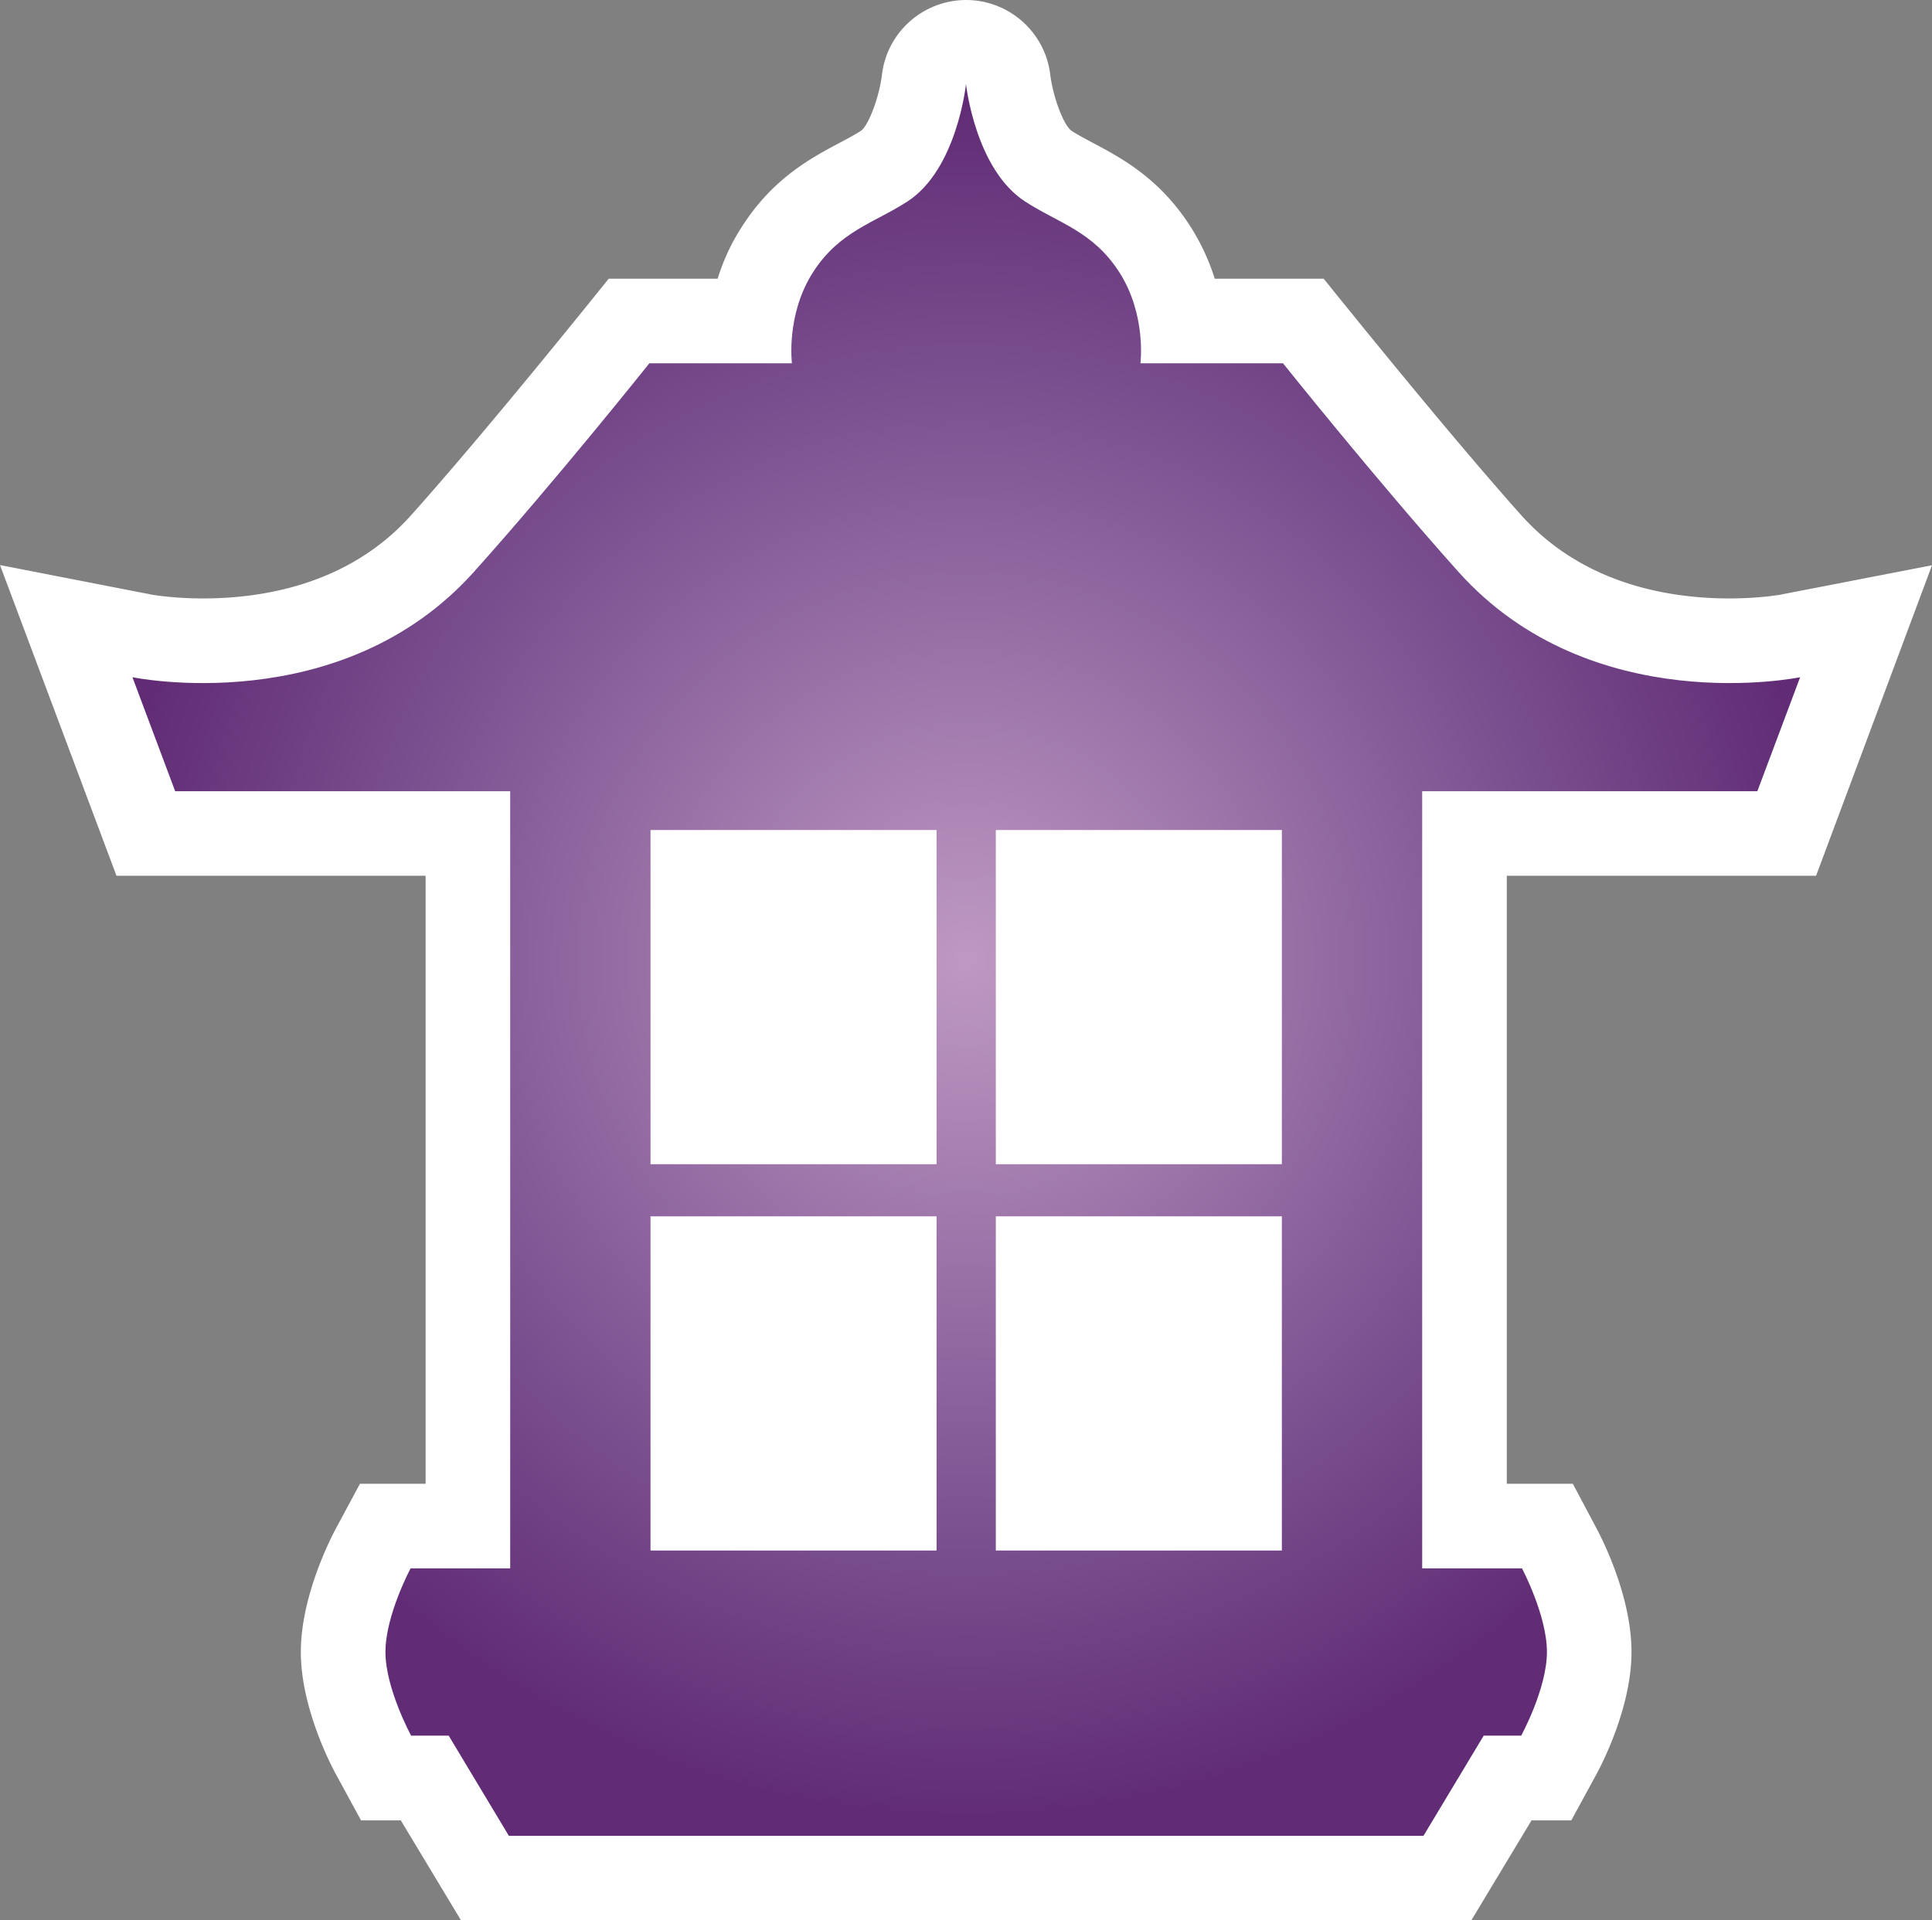 <svg xmlns="http://www.w3.org/2000/svg" width="600" height="596.51"><rect width="100%" height="100%" fill="#808080" stroke="none"/><radialGradient id="a" cx="0" cy="0" r="1" fx="0" fy="0" gradientTransform="translate(300.074 298.166)scale(265.587)" gradientUnits="userSpaceOnUse" spreadMethod="pad"><stop offset="0" style="stop-color:#bf99c3"/><stop offset=".663" style="stop-color:#7b5190"/><stop offset="1" style="stop-color:#612c75"/></radialGradient><path fill="#fff" d="m600 175.583-46.185 8.962c-.06.06-6.83 1.343-16.777 1.343-18.88 0-45.439-4.49-64.557-25.8-24.457-27.38-61.396-73.52-61.396-73.52h-33.837a68 68 0 0 0-7.576-16.254c-9.678-15.092-21.668-21.37-30.466-26.038-2.163-1.163-4.37-2.326-6.472-3.669-2.506-1.864-5.757-10.662-6.577-17.477C324.531 9.902 313.287 0 300 0c-13.347.06-24.531 10.021-26.097 23.19-.821 6.814-4.072 15.553-6.413 17.358-2.147 1.402-4.37 2.565-6.576 3.728-8.74 4.668-20.804 10.946-30.467 26.097-3.55 5.414-5.935 10.946-7.576 16.196h-33.837s-36.88 46.14-61.41 73.52c-19.044 21.31-45.604 25.799-64.543 25.799-9.962 0-16.717-1.283-16.777-1.343L0 175.523l36.178 96.516h95.994v188.855h-20.386l-7.456 13.869c-1.805 3.385-10.902 21.206-10.902 38.385 0 17.254 9.32 35.194 11.245 38.624l7.456 13.69h12.348l18.7 31.048h313.75l18.7-31.048h12.348l7.457-13.69c1.923-3.43 11.244-21.37 11.244-38.624 0-17.18-9.022-34.94-10.827-38.326l-7.396-13.928h-20.505V272.039H564Z"/><path d="M281.761 62.619c-10.364 6.71-21.027 9.156-29.243 21.907-8.5 13.227-6.577 28.32-6.577 28.32h-44.276s-29.125 36.52-54.461 64.765c-41.368 46.2-106.075 32.749-106.075 32.749l13.273 35.417h104.046V487.17h-30.93s-7.813 14.57-7.813 25.978c0 11.364 7.978 25.993 7.978 25.993h11.662l18.685 31.108h284.044l18.7-31.108h11.647s7.993-14.63 7.993-25.993c0-11.408-7.754-25.978-7.754-25.978H441.67V245.777h104.091l13.287-35.417s-64.78 13.451-106.134-32.749c-25.277-28.245-54.461-64.766-54.461-64.766h-44.276s1.924-15.092-6.592-28.32c-8.202-12.75-18.864-15.195-29.184-21.906C302.848 52.612 300 26.098 300 26.098s-2.744 26.514-18.239 36.521m27.5 195.208h88.835v103.808H309.26Zm-107.238 0h88.835v103.808h-88.835ZM309.26 377.83h88.835v103.808H309.26Zm-107.238 0h88.835v103.808h-88.835z" style="fill:url(#a);stroke-width:14.913"/></svg>